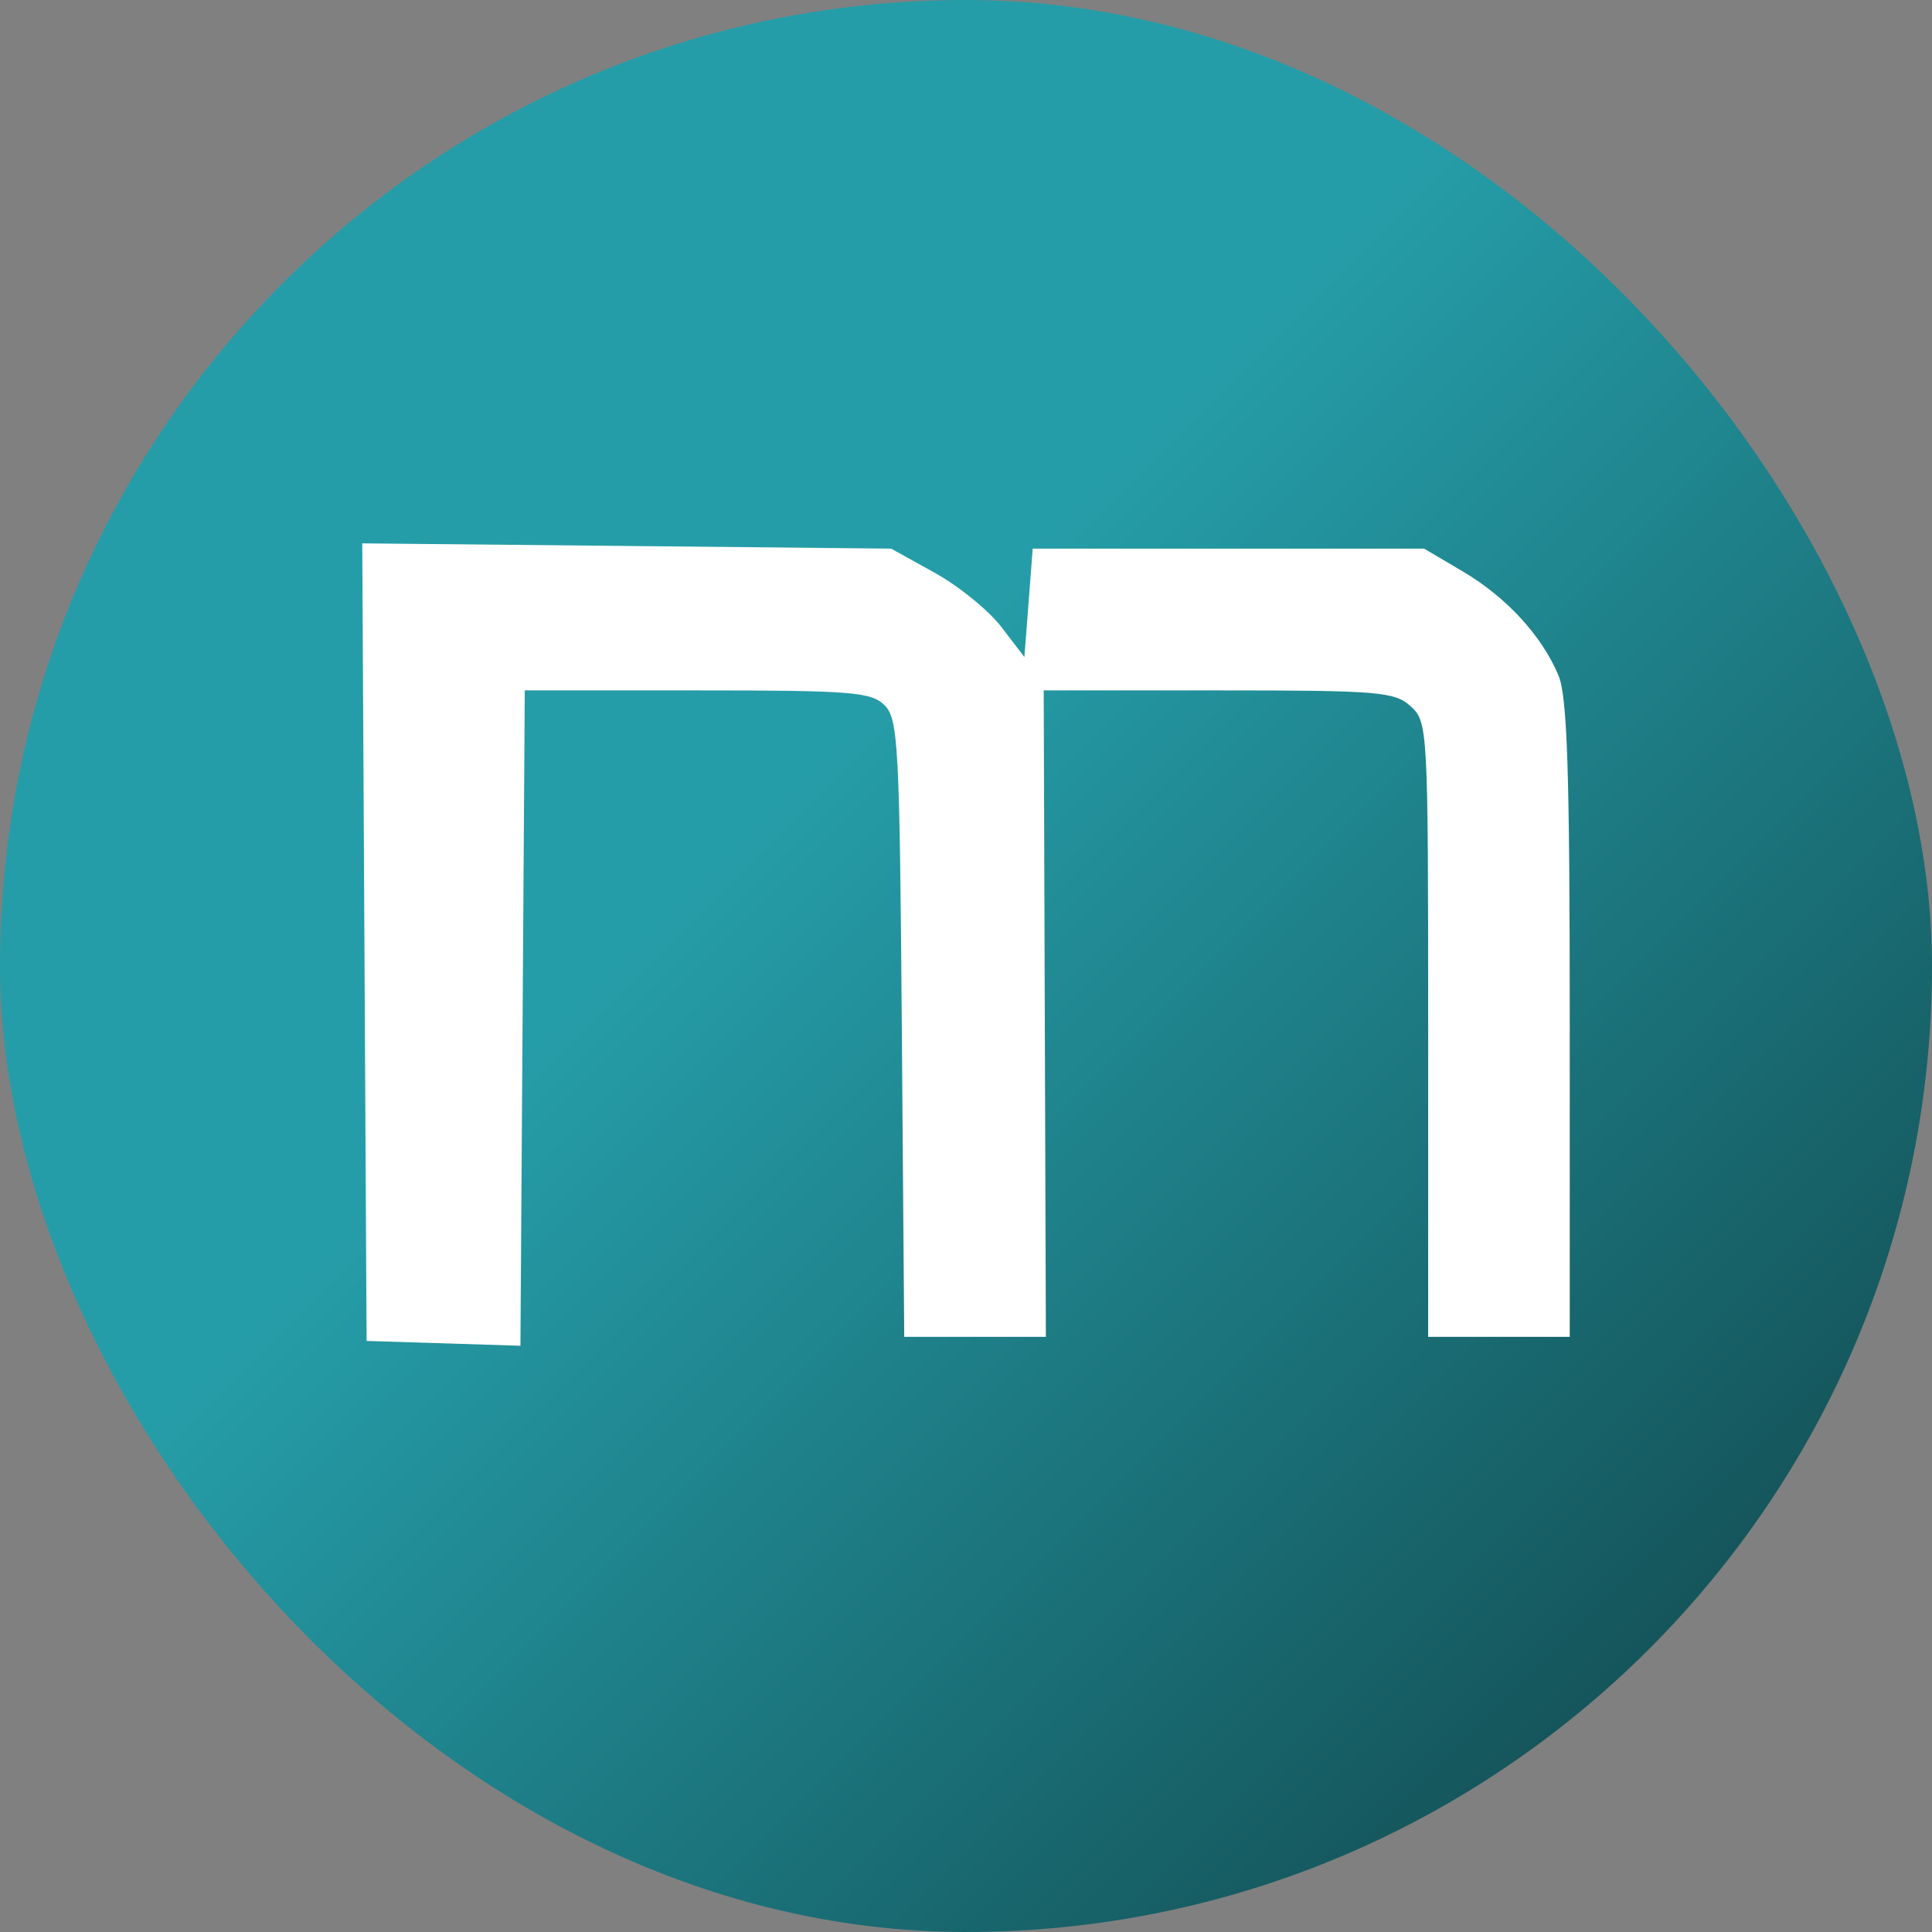<svg
  xmlns="http://www.w3.org/2000/svg"
  width="32"
  height="32"
  viewBox="0 0 32 32"
  fill="none"
>
  <rect x="0" y="0" width="32" height="32" fill="#808080" stroke="none"/>
  <rect width="32" height="32" rx="16" fill="url(#paint0_linear_6925_10064)" />
  <path
    d="M6.072 22.21L6.036 15.605L6 9L10.38 9.043L14.76 9.087L15.485 9.489C15.883 9.71 16.38 10.114 16.588 10.387L16.967 10.883L17.036 9.985L17.105 9.087H20.346H23.587L24.227 9.464C24.949 9.889 25.538 10.53 25.814 11.189C25.959 11.535 26 12.792 26 16.887V22.142H24.828H23.655V17.052C23.655 12.054 23.65 11.957 23.365 11.698C23.1 11.457 22.834 11.435 20.181 11.435H17.287L17.305 16.788L17.323 22.142H16.15H14.977L14.937 17.035C14.901 12.35 14.878 11.908 14.652 11.682C14.432 11.461 14.107 11.435 11.549 11.435H8.692L8.656 16.863L8.62 22.29L7.346 22.25L6.072 22.21Z"
    fill="white"
  />
  <defs>
    <linearGradient
      id="paint0_linear_6925_10064"
      x1="0"
      y1="0"
      x2="32"
      y2="32"
      gradientUnits="userSpaceOnUse"
    >
      <stop offset="0.409" stop-color="#259DA8" />
      <stop offset="1" stop-color="#0F3E42" />
    </linearGradient>
  </defs>
</svg>
